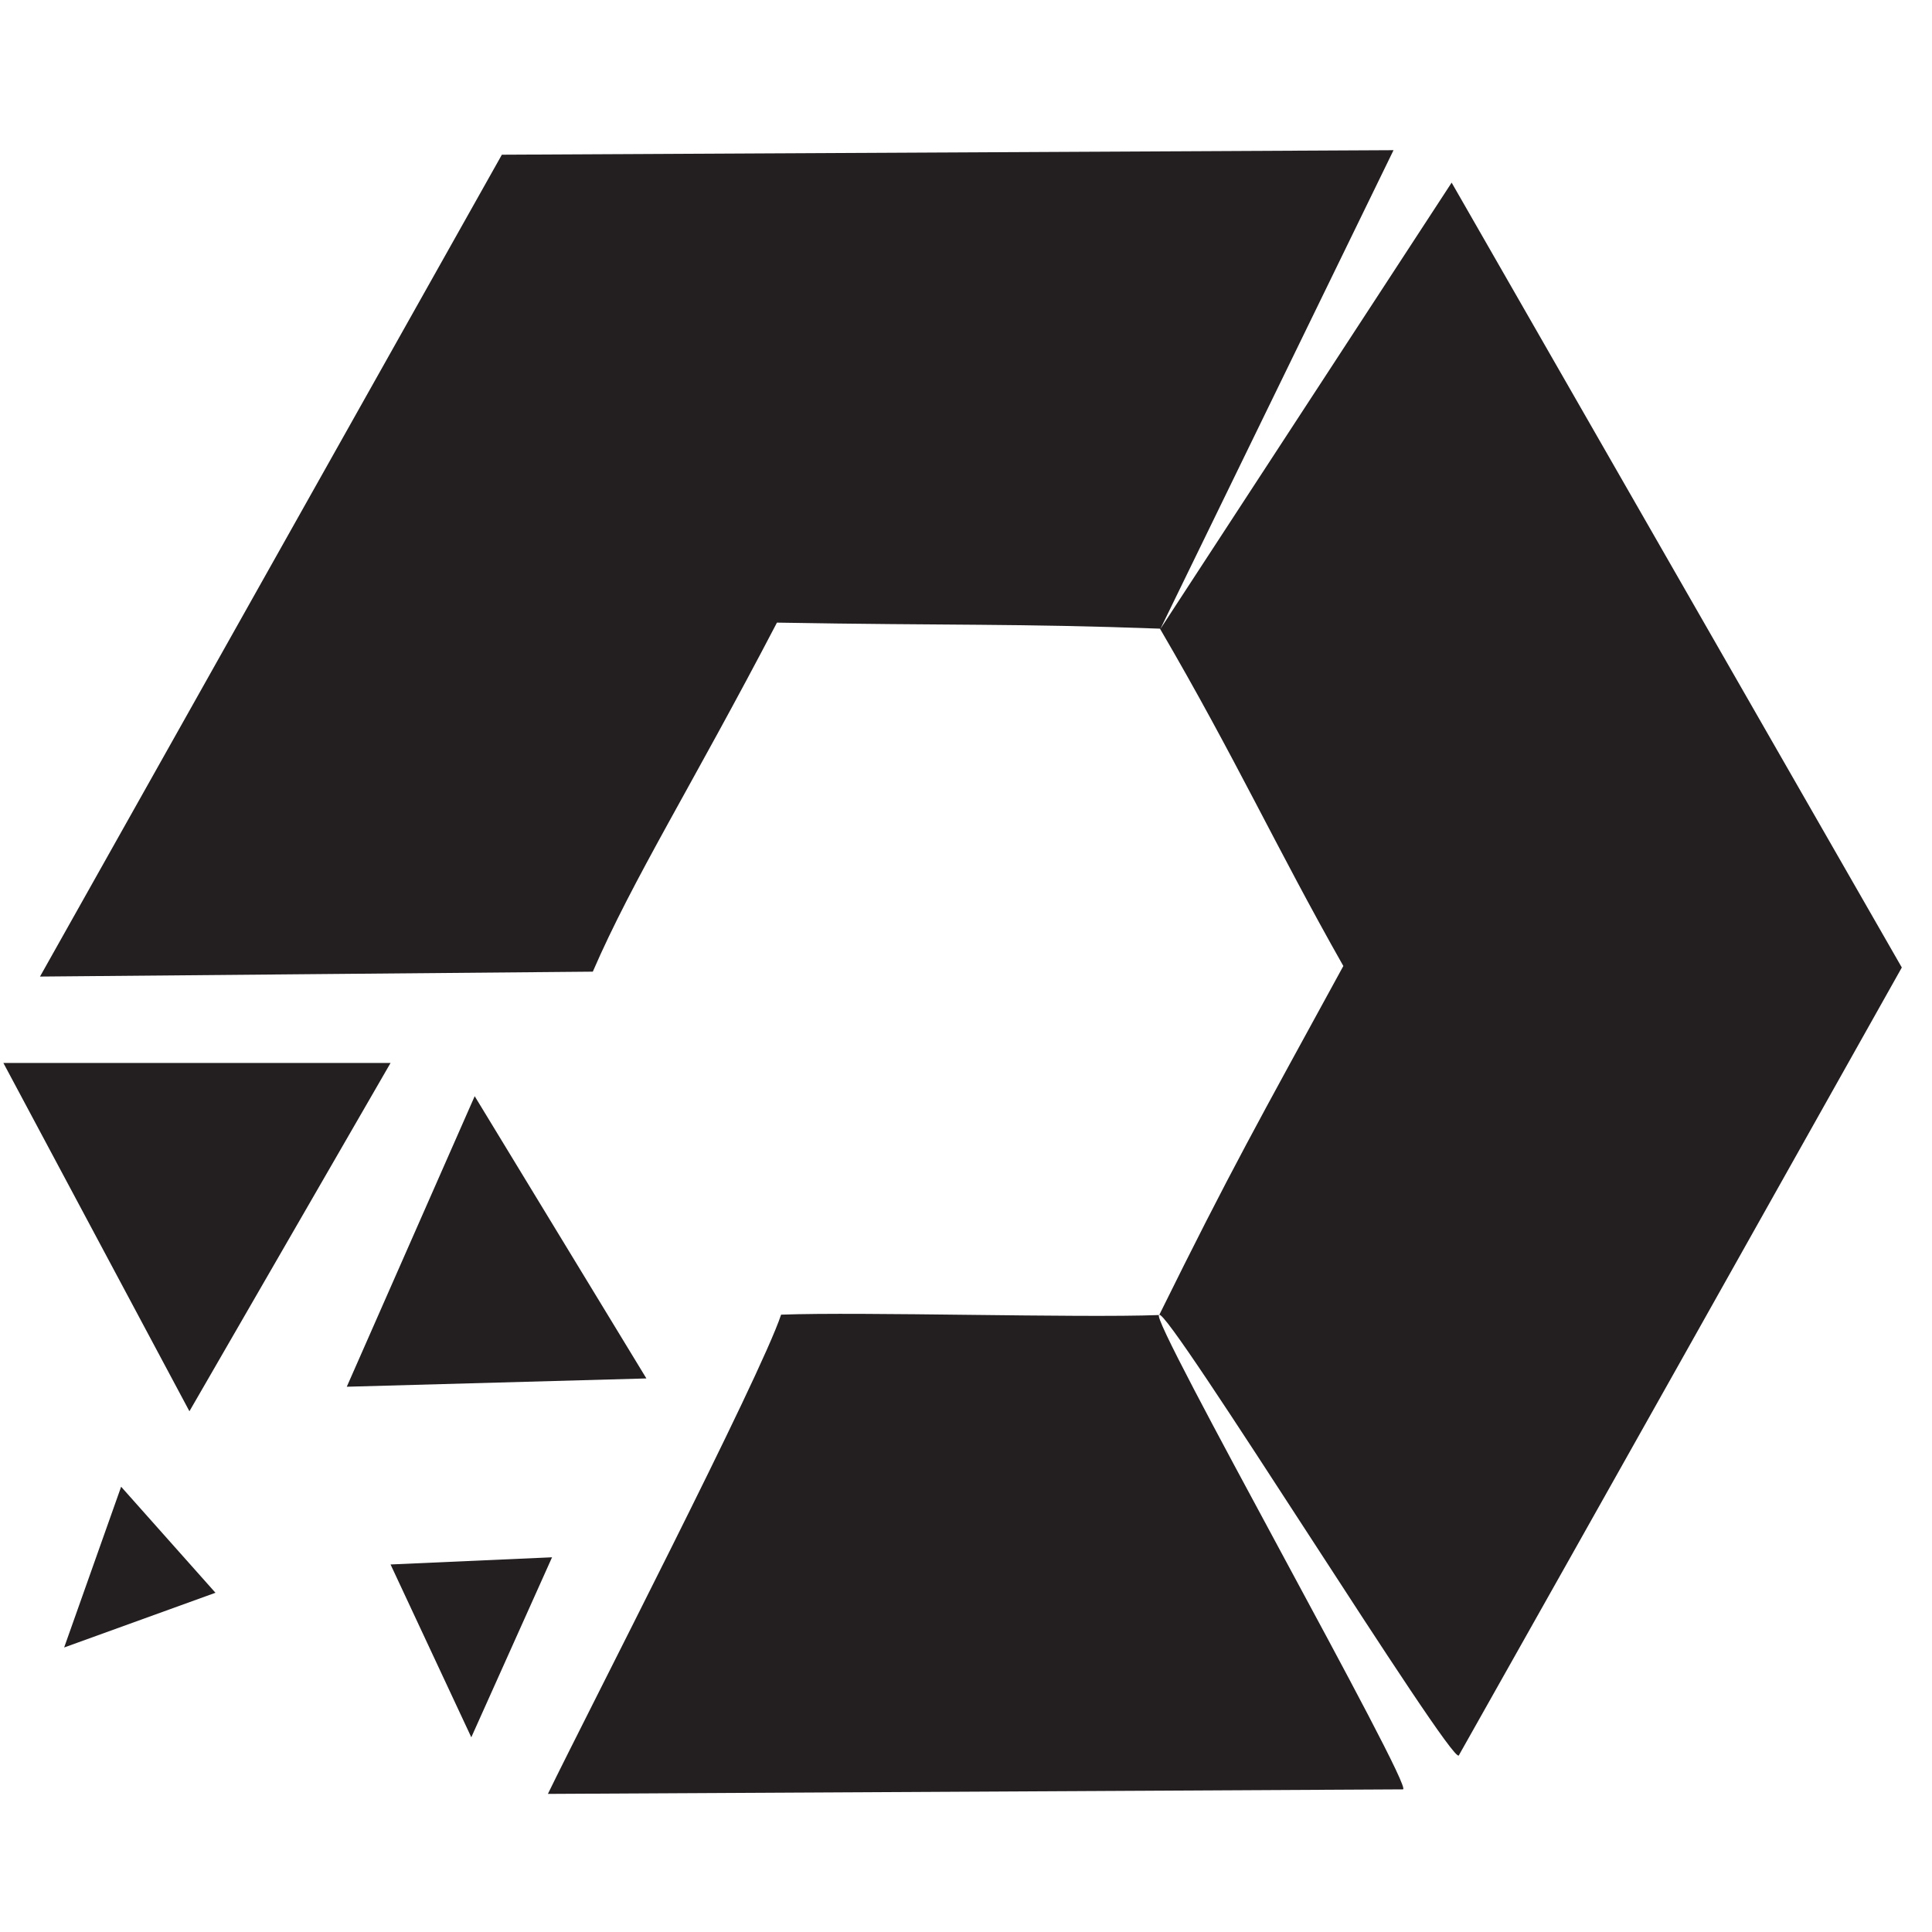 <?xml version="1.0" encoding="utf-8"?>
<!-- Generator: Adobe Illustrator 25.2.0, SVG Export Plug-In . SVG Version: 6.00 Build 0)  -->
<svg version="1.1" id="Layer_1" xmlns="http://www.w3.org/2000/svg" xmlns:xlink="http://www.w3.org/1999/xlink" x="0px" y="0px"
	 viewBox="0 0 512 512" style="enable-background:new 0 0 512 512;" xml:space="preserve">
<style type="text/css">
	.st0{display:none;}
	.st1{fill:#231F20;}
</style>
<g>
	<g>
		<g>
			<path class="st0" d="M630.4,0H225.1c-29.9,0-53.3,23.5-53.3,53.3v405.3c0,29.9,23.5,53.3,53.3,53.3h405.3
				c29.9,0,53.3-23.5,53.3-53.3V53.3C683.7,23.5,660.3,0,630.4,0L630.4,0z M310.4,42.7c6.4,0,10.7,4.3,10.7,10.7S316.8,64,310.4,64
				s-10.7-4.3-10.7-10.7S304,42.7,310.4,42.7z M267.7,42.7c6.4,0,10.7,4.3,10.7,10.7S274.1,64,267.7,64S257,59.7,257,53.3
				S261.3,42.7,267.7,42.7z M225.1,42.7c6.4,0,10.7,4.3,10.7,10.7S231.5,64,225.1,64s-10.7-4.3-10.7-10.7S218.7,42.7,225.1,42.7z
				 M662.4,458.7c0,17.1-14.9,32-32,32H225.1c-17.1,0-32-14.9-32-32v-352h469.3V458.7L662.4,458.7z"/>
		</g>
	</g>
</g>
<path class="st1" d="M384.7,48.4l-77.2,118.3l61.8-126.9L133,41L10.6,258.8c48.8-0.4,97.7-0.9,146.5-1.3
	c10.7-24.7,26-48.8,48.8-92.5c46.1,0.8,63.3,0.2,101.5,1.6c20.1,34.4,30.8,58,48.6,89.4c-22.5,41.2-29.8,54-48.8,92.5
	c-21.6,0.8-78.6-0.9-100.2-0.1c-5.5,16.6-51.5,105.8-61.8,127c75.6-0.4,151.1-0.8,226.6-1.2c3.2,0-67.8-125.7-64.6-125.7
	c1.7-3,77.7,119.7,79.4,116.7C425.8,395.7,464.9,326,504,256.4L384.7,48.4z"/>
<polygon class="st1" points="0.9,281.7 103.5,281.7 50.2,374 "/>
<polygon class="st1" points="91.9,367.5 171.3,365.3 125.8,290.5 "/>
<polygon class="st1" points="146.3,412.7 103.5,414.6 124.9,460.4 "/>
<polygon class="st1" points="32.1,394 57.1,422.1 17,436.6 "/>
</svg>
